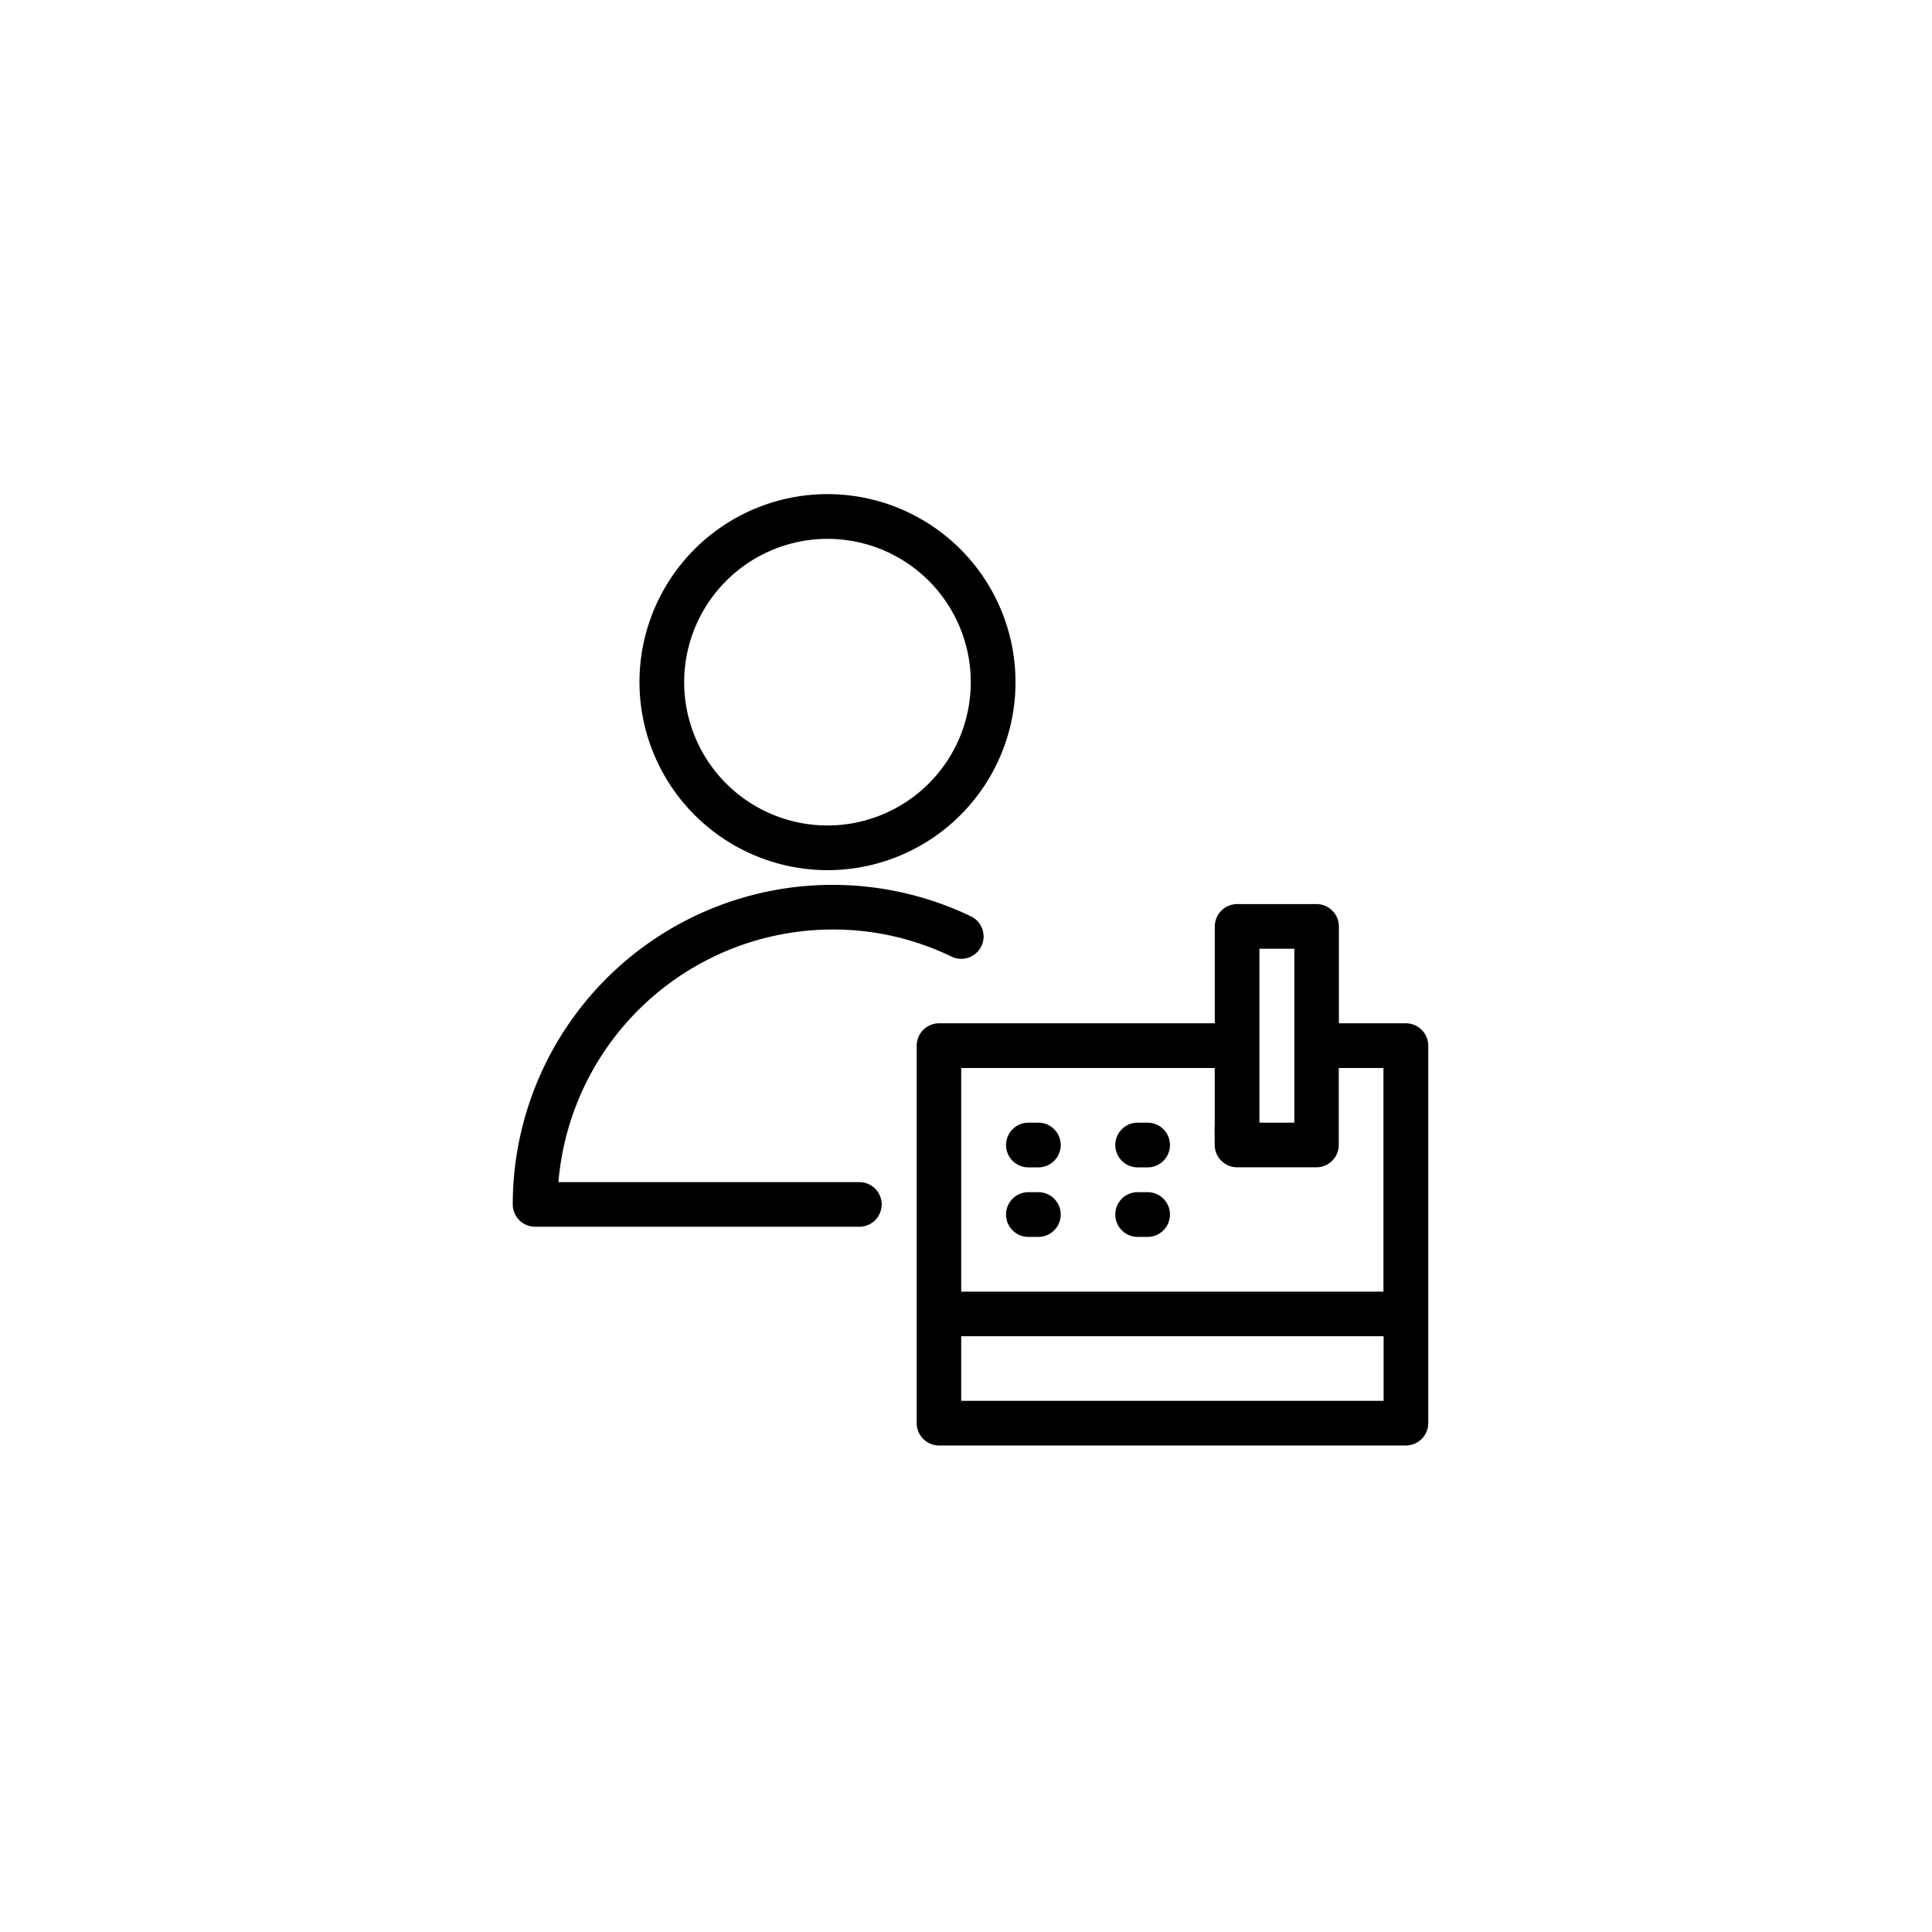 <svg xmlns="http://www.w3.org/2000/svg" width="104" height="104" viewBox="0 0 104 104"><defs><style>.a{fill:#fff;opacity:0;}.b{stroke:#000;stroke-width:0.8px;}</style></defs><g transform="translate(-511 -3248.25)"><rect class="a" width="104" height="104" transform="translate(511 3248.25)"/><g transform="translate(-466.252 -5074.722)"><g transform="translate(1005.253 8349.972)"><g transform="translate(0)"><path class="b" d="M19.48,42.7H2.851A15.233,15.233,0,0,1,18.038,28.3a15.008,15.008,0,0,1,6.578,1.5.8.8,0,1,0,.693-1.449A16.816,16.816,0,0,0,1.22,43.5a.807.807,0,0,0,.8.8H19.48a.8.8,0,1,0,0-1.6Z" transform="translate(-1.22 -5.665)"/><path class="b" d="M19.6,19.441A9.721,9.721,0,1,0,9.88,9.721,9.736,9.736,0,0,0,19.6,19.441Zm0-17.834a8.114,8.114,0,1,1-8.114,8.114A8.122,8.122,0,0,1,19.6,1.607Z" transform="translate(-3.058)"/><path class="b" d="M54.76,34.43h-4.01V28.813a.807.807,0,0,0-.8-.8H45.67a.807.807,0,0,0-.8.8V34.43H29.623a.807.807,0,0,0-.8.8V55.557a.807.807,0,0,0,.8.8H54.76a.807.807,0,0,0,.8-.8V35.234A.807.807,0,0,0,54.76,34.43Zm-8.287-4.813h2.678V39.779H46.473Zm-1.607,6.42v4.545a.807.807,0,0,0,.8.8h4.277a.807.807,0,0,0,.8-.8V36.037h3.206v12.84H30.419V36.037ZM30.419,54.754V50.476H53.957v4.277Z" transform="translate(-7.078 -5.946)"/><path class="b" d="M43.2,44.557h.536a.8.8,0,0,0,0-1.607H43.2a.8.8,0,1,0,0,1.607Z" transform="translate(-9.961 -9.117)"/><path class="b" d="M43.2,49.307h.536a.8.8,0,0,0,0-1.607H43.2a.8.8,0,1,0,0,1.607Z" transform="translate(-9.961 -10.125)"/><path class="b" d="M35.733,44.557h.536a.8.8,0,0,0,0-1.607h-.536a.8.8,0,0,0,0,1.607Z" transform="translate(-8.375 -9.117)"/><path class="b" d="M35.733,49.307h.536a.8.8,0,0,0,0-1.607h-.536a.8.8,0,0,0,0,1.607Z" transform="translate(-8.375 -10.125)"/></g></g></g></g></svg>